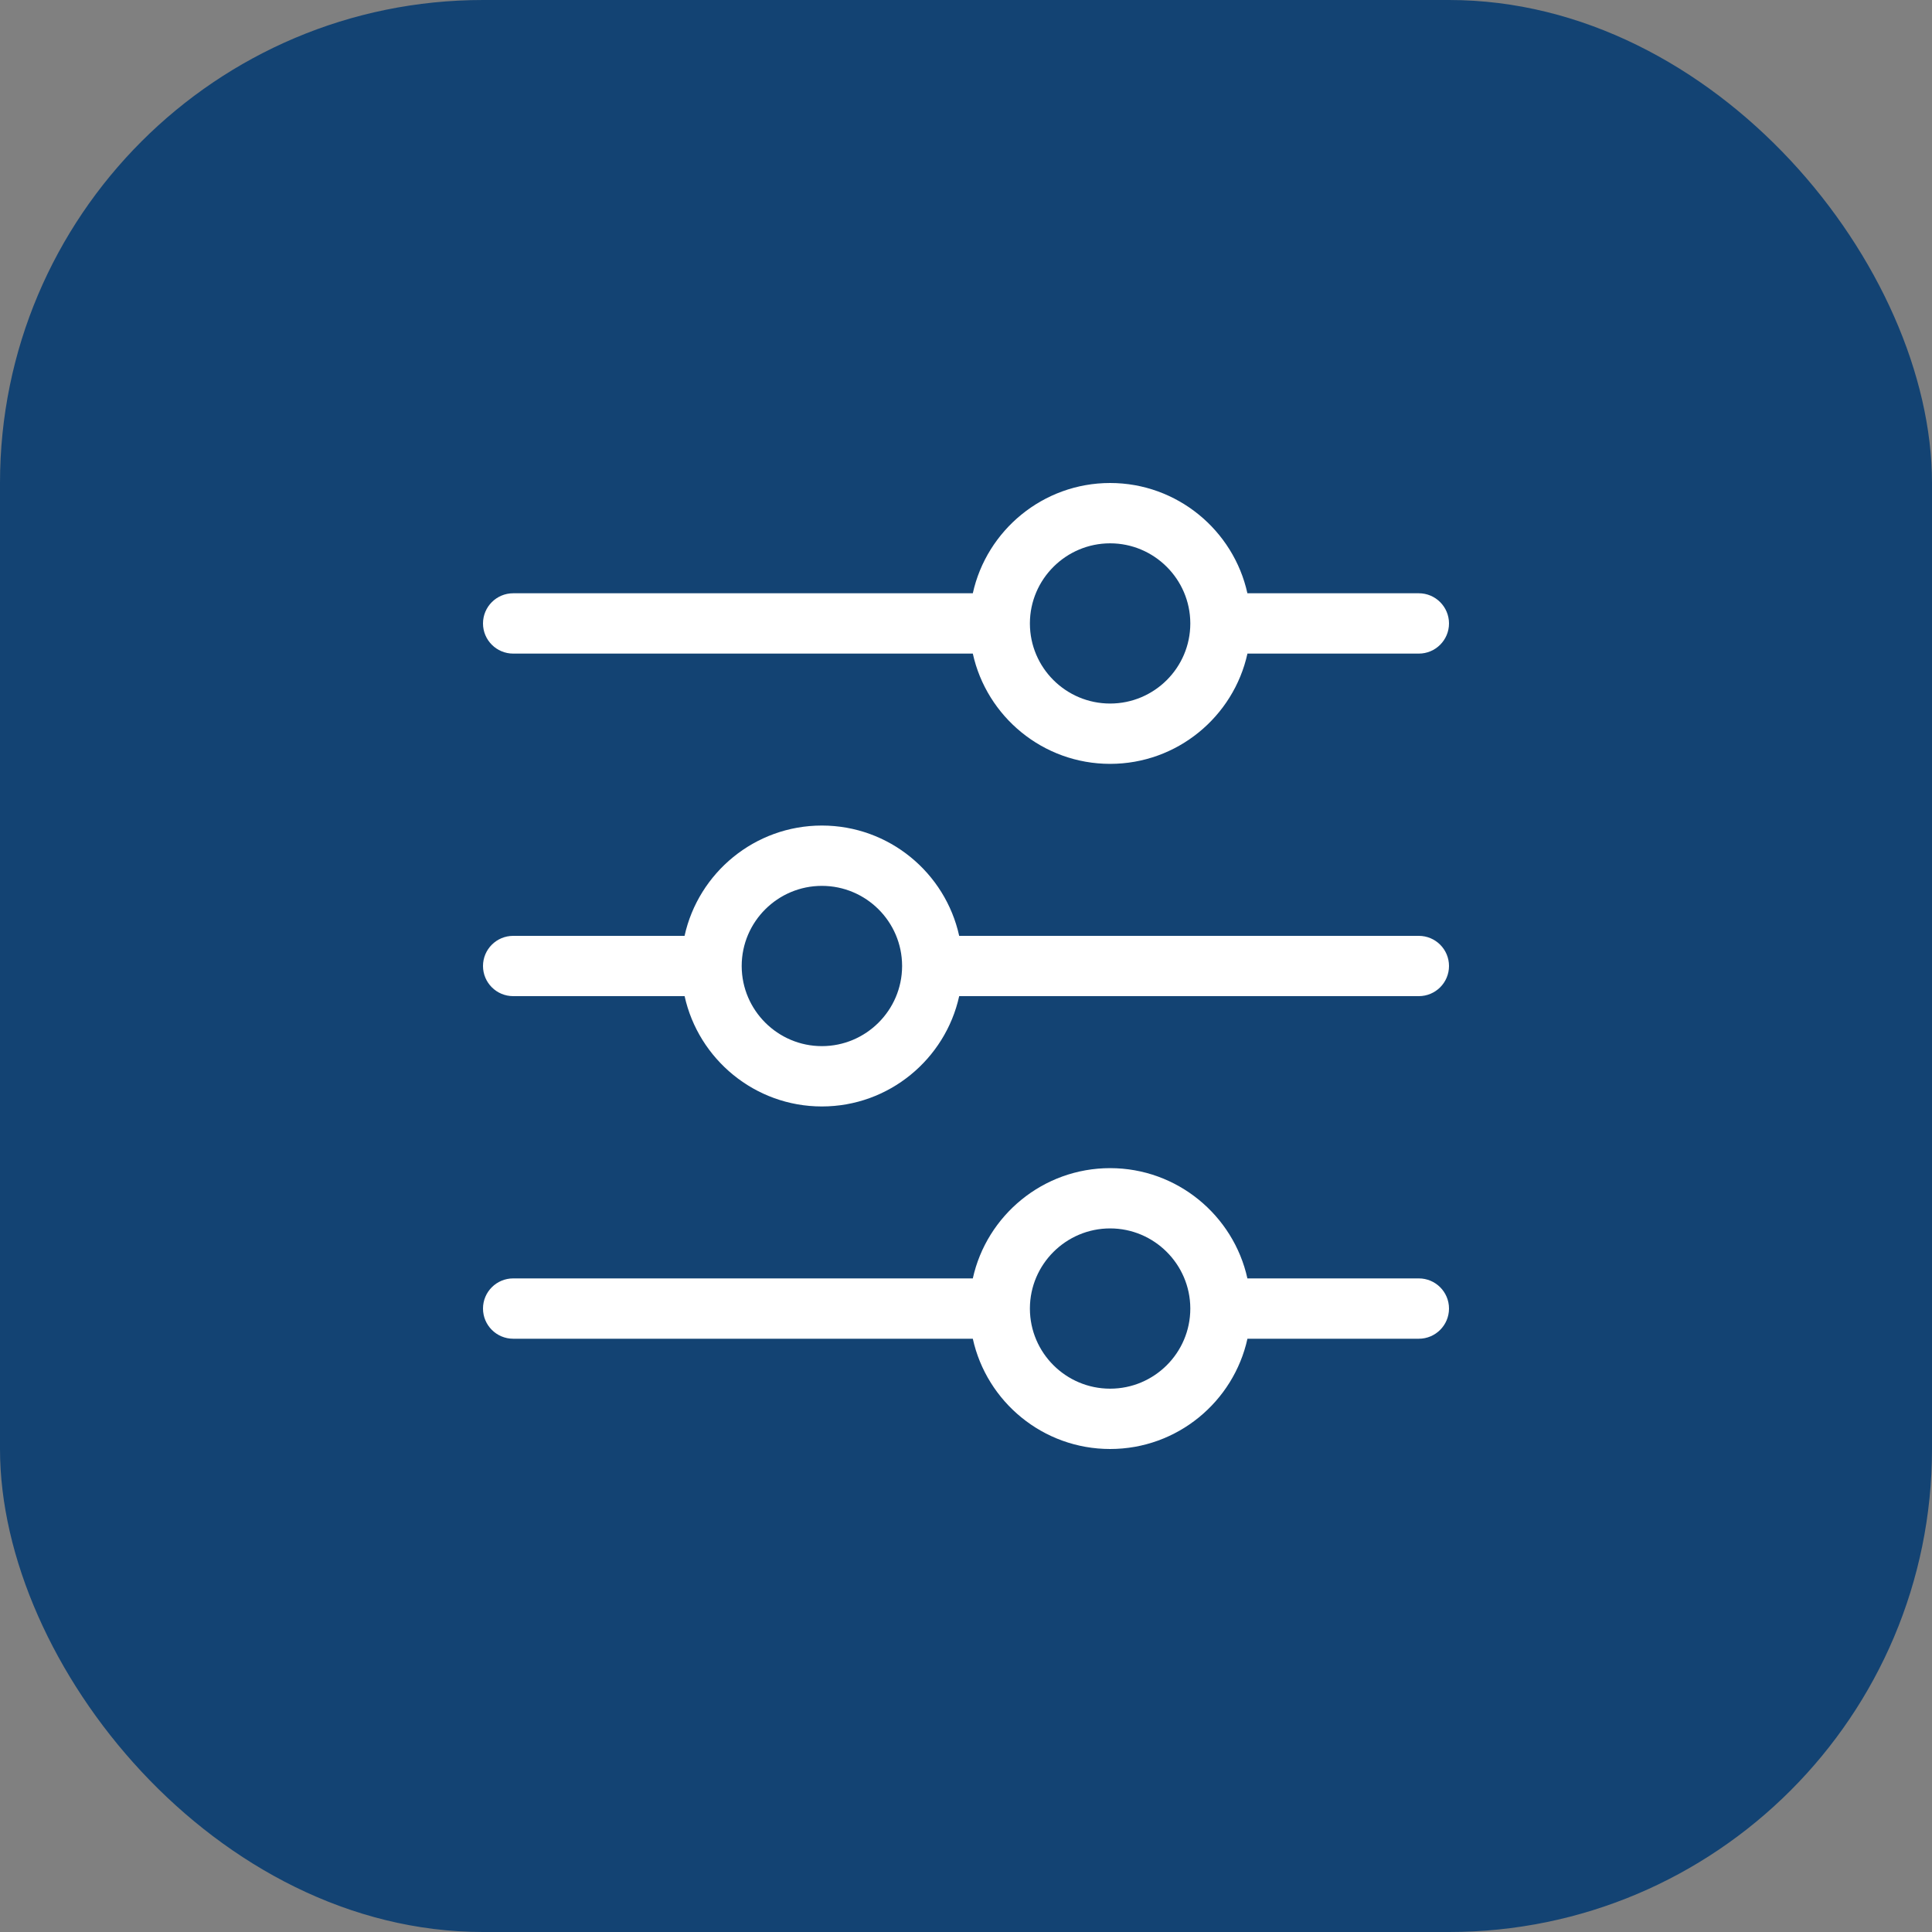 <svg width="40" height="40" viewBox="0 0 40 40" fill="none" xmlns="http://www.w3.org/2000/svg">
<rect x="0" y="0" width="40" height="40" fill="#808080" stroke="none"/>
<rect width="40" height="40" rx="10" fill="#134373"/>
<path d="M10.625 13.532H20.141C20.428 14.836 21.593 15.815 22.984 15.815C24.374 15.815 25.54 14.836 25.827 13.532H29.375C29.72 13.532 30 13.252 30 12.908C30 12.563 29.72 12.283 29.375 12.283H25.826C25.539 10.98 24.372 10 22.984 10C21.595 10 20.428 10.98 20.141 12.283H10.625C10.28 12.283 10 12.563 10 12.908C10 13.252 10.28 13.532 10.625 13.532ZM21.323 12.909C21.323 12.907 21.323 12.905 21.323 12.902C21.326 11.991 22.071 11.249 22.984 11.249C23.895 11.249 24.64 11.99 24.644 12.901V12.91C24.643 13.824 23.898 14.566 22.984 14.566C22.069 14.566 21.325 13.825 21.323 12.912V12.909ZM29.375 26.468H25.826C25.539 25.165 24.372 24.185 22.984 24.185C21.595 24.185 20.428 25.164 20.141 26.468H10.625C10.28 26.468 10 26.747 10 27.092C10 27.437 10.28 27.717 10.625 27.717H20.141C20.428 29.021 21.593 30 22.984 30C24.374 30 25.54 29.021 25.827 27.717H29.375C29.72 27.717 30 27.437 30 27.092C30 26.747 29.72 26.468 29.375 26.468ZM22.984 28.751C22.069 28.751 21.325 28.009 21.323 27.096V27.094C21.323 27.092 21.323 27.09 21.323 27.087C21.326 26.175 22.071 25.433 22.984 25.433C23.895 25.433 24.64 26.174 24.644 27.086V27.095C24.643 28.009 23.898 28.751 22.984 28.751ZM29.375 19.376H19.859C19.572 18.071 18.407 17.092 17.016 17.092C15.626 17.092 14.46 18.071 14.173 19.376H10.625C10.28 19.376 10 19.655 10 20C10 20.345 10.28 20.624 10.625 20.624H14.174C14.461 21.928 15.628 22.908 17.016 22.908C18.405 22.908 19.572 21.928 19.859 20.624H29.375C29.72 20.624 30 20.345 30 20C30 19.655 29.72 19.376 29.375 19.376ZM18.677 19.998C18.677 20.001 18.677 20.003 18.677 20.005C18.674 20.917 17.929 21.659 17.016 21.659C16.105 21.659 15.36 20.918 15.356 20.007V19.997C15.357 19.084 16.102 18.341 17.016 18.341C17.931 18.341 18.675 19.083 18.677 19.996V19.998Z" fill="white"/>
</svg>
